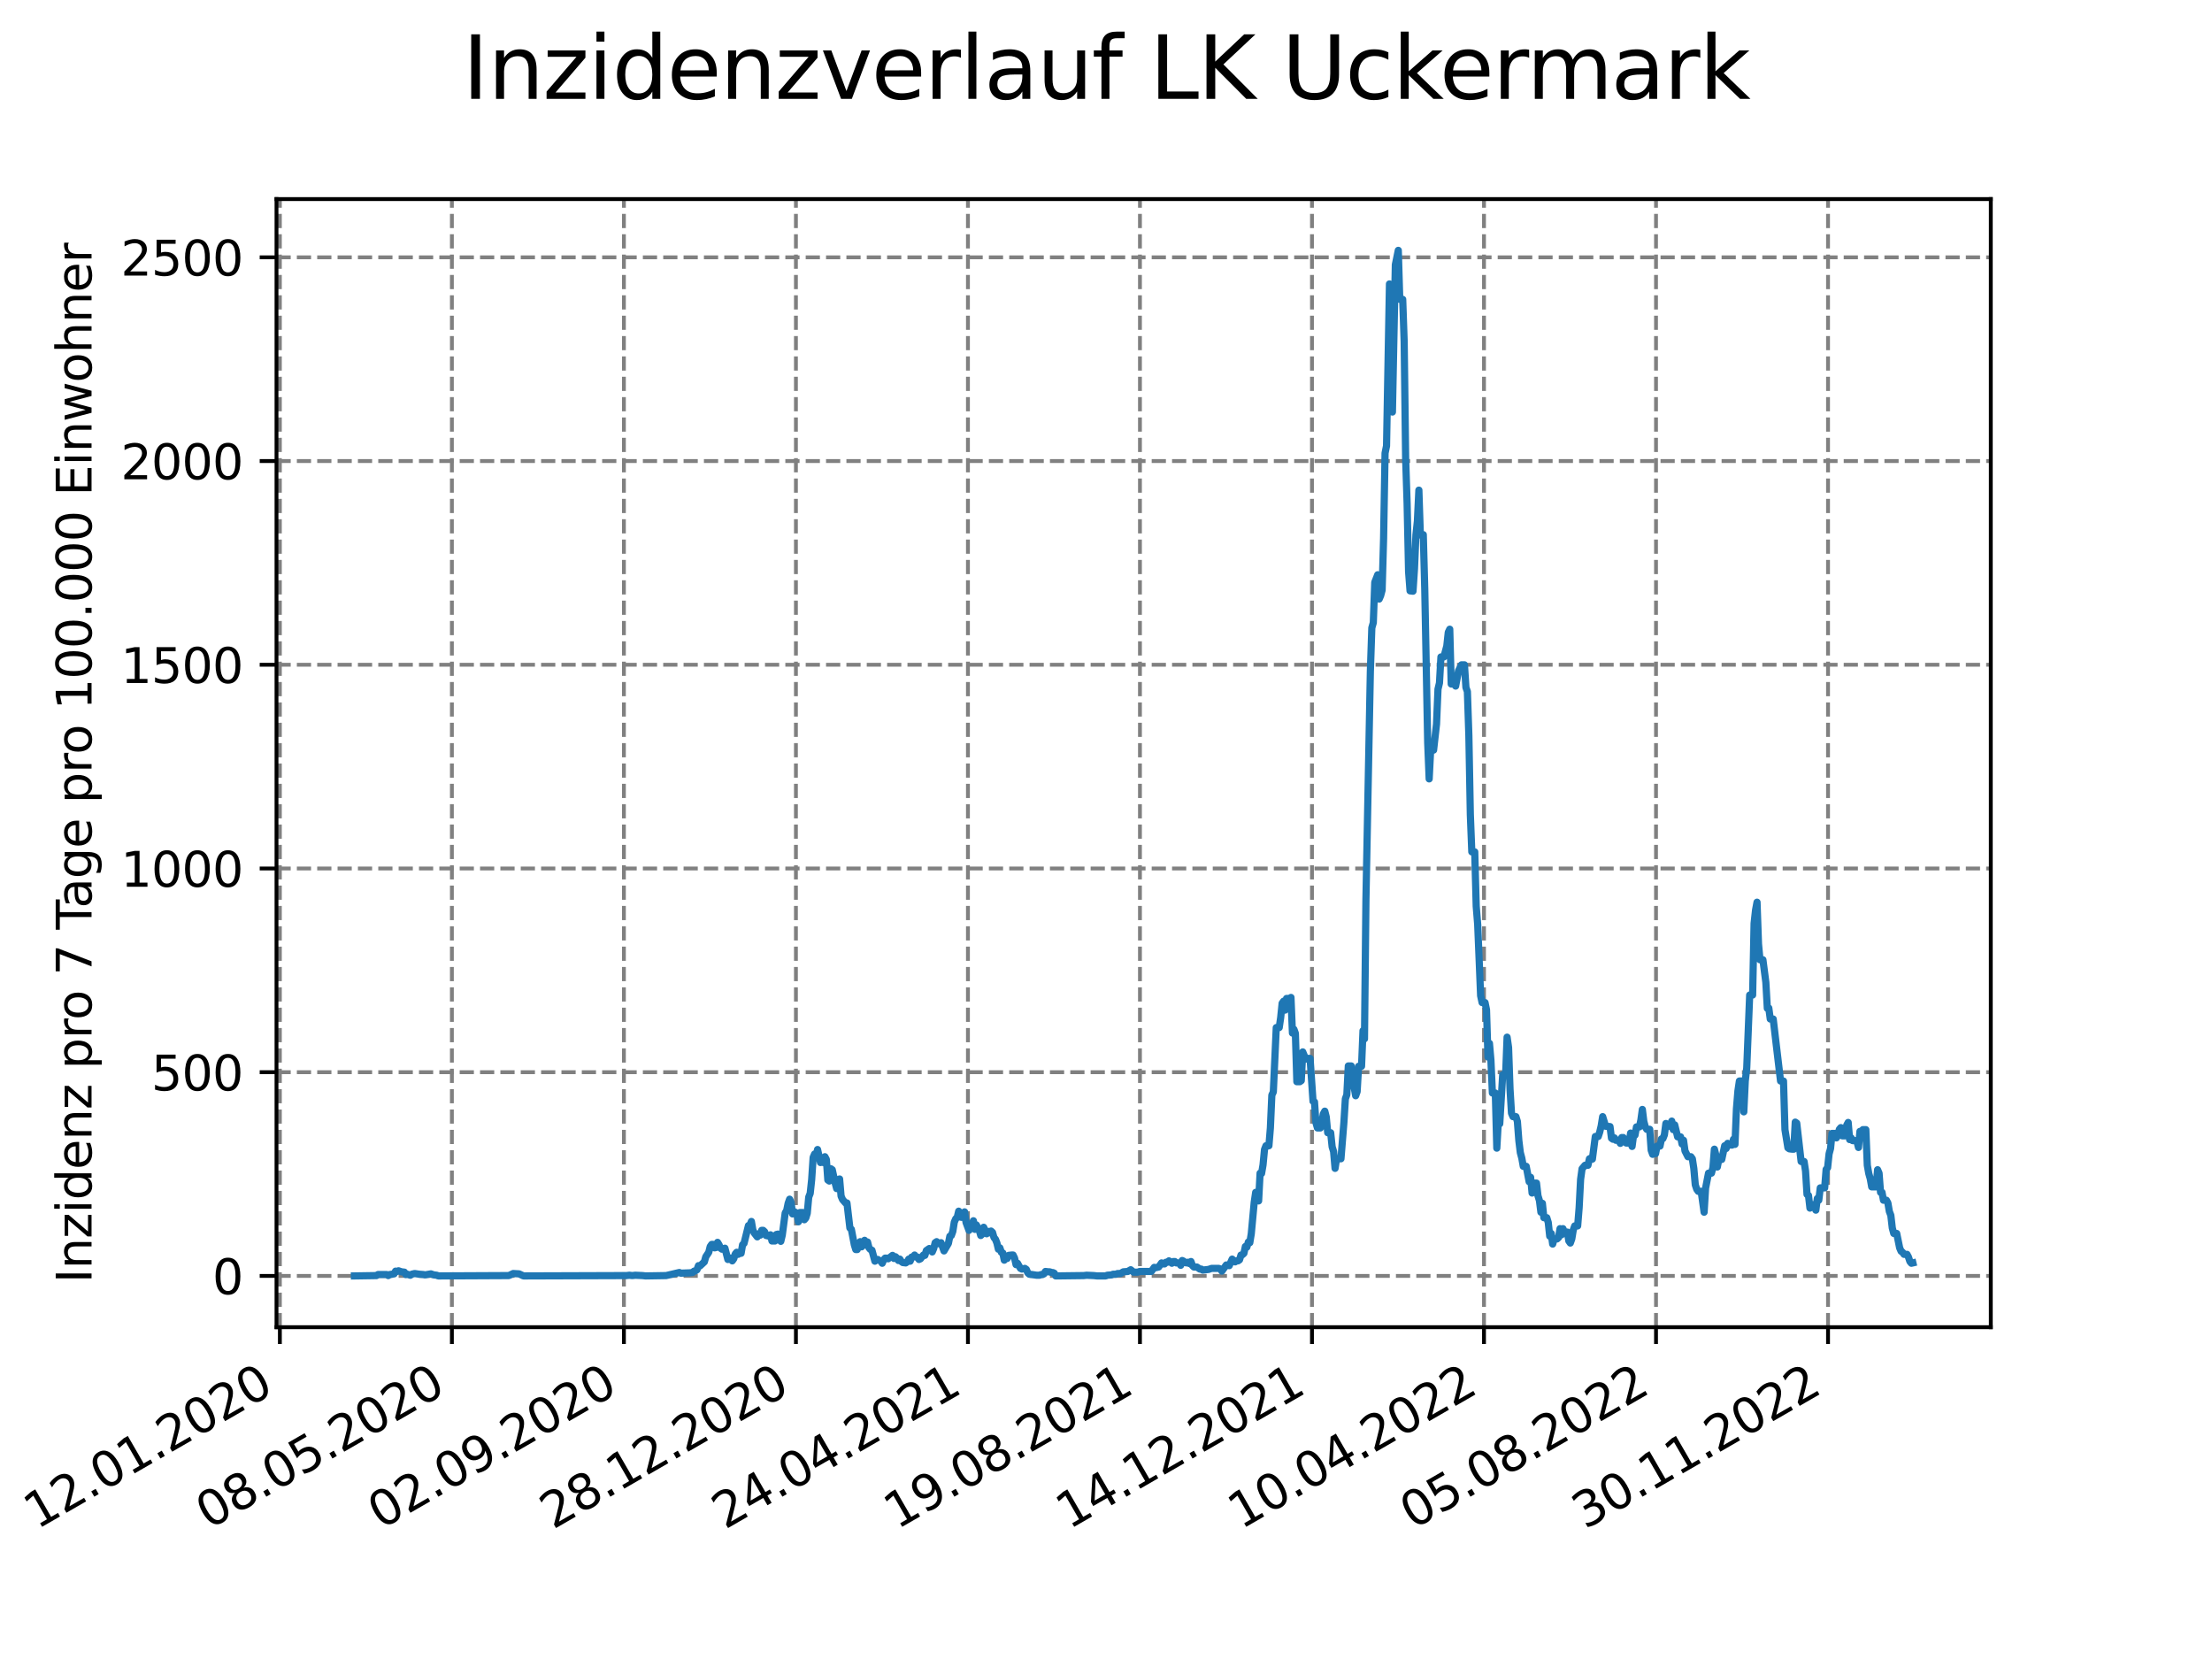 <?xml version="1.0" encoding="utf-8" standalone="no"?>
<!DOCTYPE svg PUBLIC "-//W3C//DTD SVG 1.1//EN"
  "http://www.w3.org/Graphics/SVG/1.1/DTD/svg11.dtd">
<svg xmlns:xlink="http://www.w3.org/1999/xlink" width="460.8pt" height="345.6pt" viewBox="0 0 460.8 345.6" xmlns="http://www.w3.org/2000/svg" version="1.1">
 <defs>
  <style type="text/css">*{stroke-linejoin: round; stroke-linecap: butt}</style>
 </defs>
 <g id="figure_1">
  <g id="patch_1">
   <path d="M 0 345.6 
L 460.8 345.6 
L 460.8 0 
L 0 0 
z
" style="fill: #ffffff"/>
  </g>
  <g id="axes_1">
   <g id="patch_2">
    <path d="M 57.6 276.48 
L 414.72 276.48 
L 414.72 41.472 
L 57.6 41.472 
z
" style="fill: #ffffff"/>
   </g>
   <g id="matplotlib.axis_1">
    <g id="xtick_1">
     <g id="line2d_1">
      <path d="M 58.302 276.48 
L 58.302 41.472 
" clip-path="url(#p037b6010d5)" style="fill: none; stroke-dasharray: 2.96,1.28; stroke-dashoffset: 0; stroke: #808080; stroke-width: 0.8"/>
     </g>
     <g id="line2d_2">
      <defs>
       <path id="ma98a73d38c" d="M 0 0 
L 0 3.5 
" style="stroke: #000000; stroke-width: 0.8"/>
      </defs>
      <g>
       <use xlink:href="#ma98a73d38c" x="58.302" y="276.48" style="stroke: #000000; stroke-width: 0.8"/>
      </g>
     </g>
     <g id="text_1">
      <!-- 12.01.2020 -->
      <g transform="translate(7.677 318.689) rotate(-30) scale(0.1 -0.1)">
       <defs>
        <path id="DejaVuSans-31" d="M 794 531 
L 1825 531 
L 1825 4091 
L 703 3866 
L 703 4441 
L 1819 4666 
L 2450 4666 
L 2450 531 
L 3481 531 
L 3481 0 
L 794 0 
L 794 531 
z
" transform="scale(0.016)"/>
        <path id="DejaVuSans-32" d="M 1228 531 
L 3431 531 
L 3431 0 
L 469 0 
L 469 531 
Q 828 903 1448 1529 
Q 2069 2156 2228 2338 
Q 2531 2678 2651 2914 
Q 2772 3150 2772 3378 
Q 2772 3750 2511 3984 
Q 2250 4219 1831 4219 
Q 1534 4219 1204 4116 
Q 875 4013 500 3803 
L 500 4441 
Q 881 4594 1212 4672 
Q 1544 4750 1819 4750 
Q 2544 4750 2975 4387 
Q 3406 4025 3406 3419 
Q 3406 3131 3298 2873 
Q 3191 2616 2906 2266 
Q 2828 2175 2409 1742 
Q 1991 1309 1228 531 
z
" transform="scale(0.016)"/>
        <path id="DejaVuSans-2e" d="M 684 794 
L 1344 794 
L 1344 0 
L 684 0 
L 684 794 
z
" transform="scale(0.016)"/>
        <path id="DejaVuSans-30" d="M 2034 4250 
Q 1547 4250 1301 3770 
Q 1056 3291 1056 2328 
Q 1056 1369 1301 889 
Q 1547 409 2034 409 
Q 2525 409 2770 889 
Q 3016 1369 3016 2328 
Q 3016 3291 2770 3770 
Q 2525 4250 2034 4250 
z
M 2034 4750 
Q 2819 4750 3233 4129 
Q 3647 3509 3647 2328 
Q 3647 1150 3233 529 
Q 2819 -91 2034 -91 
Q 1250 -91 836 529 
Q 422 1150 422 2328 
Q 422 3509 836 4129 
Q 1250 4750 2034 4750 
z
" transform="scale(0.016)"/>
       </defs>
       <use xlink:href="#DejaVuSans-31"/>
       <use xlink:href="#DejaVuSans-32" x="63.623"/>
       <use xlink:href="#DejaVuSans-2e" x="127.246"/>
       <use xlink:href="#DejaVuSans-30" x="159.033"/>
       <use xlink:href="#DejaVuSans-31" x="222.656"/>
       <use xlink:href="#DejaVuSans-2e" x="286.279"/>
       <use xlink:href="#DejaVuSans-32" x="318.066"/>
       <use xlink:href="#DejaVuSans-30" x="381.689"/>
       <use xlink:href="#DejaVuSans-32" x="445.312"/>
       <use xlink:href="#DejaVuSans-30" x="508.936"/>
      </g>
     </g>
    </g>
    <g id="xtick_2">
     <g id="line2d_3">
      <path d="M 94.136 276.48 
L 94.136 41.472 
" clip-path="url(#p037b6010d5)" style="fill: none; stroke-dasharray: 2.96,1.28; stroke-dashoffset: 0; stroke: #808080; stroke-width: 0.8"/>
     </g>
     <g id="line2d_4">
      <g>
       <use xlink:href="#ma98a73d38c" x="94.136" y="276.48" style="stroke: #000000; stroke-width: 0.8"/>
      </g>
     </g>
     <g id="text_2">
      <!-- 08.05.2020 -->
      <g transform="translate(43.511 318.689) rotate(-30) scale(0.1 -0.1)">
       <defs>
        <path id="DejaVuSans-38" d="M 2034 2216 
Q 1584 2216 1326 1975 
Q 1069 1734 1069 1313 
Q 1069 891 1326 650 
Q 1584 409 2034 409 
Q 2484 409 2743 651 
Q 3003 894 3003 1313 
Q 3003 1734 2745 1975 
Q 2488 2216 2034 2216 
z
M 1403 2484 
Q 997 2584 770 2862 
Q 544 3141 544 3541 
Q 544 4100 942 4425 
Q 1341 4750 2034 4750 
Q 2731 4750 3128 4425 
Q 3525 4100 3525 3541 
Q 3525 3141 3298 2862 
Q 3072 2584 2669 2484 
Q 3125 2378 3379 2068 
Q 3634 1759 3634 1313 
Q 3634 634 3220 271 
Q 2806 -91 2034 -91 
Q 1263 -91 848 271 
Q 434 634 434 1313 
Q 434 1759 690 2068 
Q 947 2378 1403 2484 
z
M 1172 3481 
Q 1172 3119 1398 2916 
Q 1625 2713 2034 2713 
Q 2441 2713 2670 2916 
Q 2900 3119 2900 3481 
Q 2900 3844 2670 4047 
Q 2441 4250 2034 4250 
Q 1625 4250 1398 4047 
Q 1172 3844 1172 3481 
z
" transform="scale(0.016)"/>
        <path id="DejaVuSans-35" d="M 691 4666 
L 3169 4666 
L 3169 4134 
L 1269 4134 
L 1269 2991 
Q 1406 3038 1543 3061 
Q 1681 3084 1819 3084 
Q 2600 3084 3056 2656 
Q 3513 2228 3513 1497 
Q 3513 744 3044 326 
Q 2575 -91 1722 -91 
Q 1428 -91 1123 -41 
Q 819 9 494 109 
L 494 744 
Q 775 591 1075 516 
Q 1375 441 1709 441 
Q 2250 441 2565 725 
Q 2881 1009 2881 1497 
Q 2881 1984 2565 2268 
Q 2250 2553 1709 2553 
Q 1456 2553 1204 2497 
Q 953 2441 691 2322 
L 691 4666 
z
" transform="scale(0.016)"/>
       </defs>
       <use xlink:href="#DejaVuSans-30"/>
       <use xlink:href="#DejaVuSans-38" x="63.623"/>
       <use xlink:href="#DejaVuSans-2e" x="127.246"/>
       <use xlink:href="#DejaVuSans-30" x="159.033"/>
       <use xlink:href="#DejaVuSans-35" x="222.656"/>
       <use xlink:href="#DejaVuSans-2e" x="286.279"/>
       <use xlink:href="#DejaVuSans-32" x="318.066"/>
       <use xlink:href="#DejaVuSans-30" x="381.689"/>
       <use xlink:href="#DejaVuSans-32" x="445.312"/>
       <use xlink:href="#DejaVuSans-30" x="508.936"/>
      </g>
     </g>
    </g>
    <g id="xtick_3">
     <g id="line2d_5">
      <path d="M 129.971 276.48 
L 129.971 41.472 
" clip-path="url(#p037b6010d5)" style="fill: none; stroke-dasharray: 2.96,1.28; stroke-dashoffset: 0; stroke: #808080; stroke-width: 0.8"/>
     </g>
     <g id="line2d_6">
      <g>
       <use xlink:href="#ma98a73d38c" x="129.971" y="276.48" style="stroke: #000000; stroke-width: 0.8"/>
      </g>
     </g>
     <g id="text_3">
      <!-- 02.09.2020 -->
      <g transform="translate(79.346 318.689) rotate(-30) scale(0.1 -0.1)">
       <defs>
        <path id="DejaVuSans-39" d="M 703 97 
L 703 672 
Q 941 559 1184 500 
Q 1428 441 1663 441 
Q 2288 441 2617 861 
Q 2947 1281 2994 2138 
Q 2813 1869 2534 1725 
Q 2256 1581 1919 1581 
Q 1219 1581 811 2004 
Q 403 2428 403 3163 
Q 403 3881 828 4315 
Q 1253 4750 1959 4750 
Q 2769 4750 3195 4129 
Q 3622 3509 3622 2328 
Q 3622 1225 3098 567 
Q 2575 -91 1691 -91 
Q 1453 -91 1209 -44 
Q 966 3 703 97 
z
M 1959 2075 
Q 2384 2075 2632 2365 
Q 2881 2656 2881 3163 
Q 2881 3666 2632 3958 
Q 2384 4250 1959 4250 
Q 1534 4250 1286 3958 
Q 1038 3666 1038 3163 
Q 1038 2656 1286 2365 
Q 1534 2075 1959 2075 
z
" transform="scale(0.016)"/>
       </defs>
       <use xlink:href="#DejaVuSans-30"/>
       <use xlink:href="#DejaVuSans-32" x="63.623"/>
       <use xlink:href="#DejaVuSans-2e" x="127.246"/>
       <use xlink:href="#DejaVuSans-30" x="159.033"/>
       <use xlink:href="#DejaVuSans-39" x="222.656"/>
       <use xlink:href="#DejaVuSans-2e" x="286.279"/>
       <use xlink:href="#DejaVuSans-32" x="318.066"/>
       <use xlink:href="#DejaVuSans-30" x="381.689"/>
       <use xlink:href="#DejaVuSans-32" x="445.312"/>
       <use xlink:href="#DejaVuSans-30" x="508.936"/>
      </g>
     </g>
    </g>
    <g id="xtick_4">
     <g id="line2d_7">
      <path d="M 165.805 276.48 
L 165.805 41.472 
" clip-path="url(#p037b6010d5)" style="fill: none; stroke-dasharray: 2.96,1.28; stroke-dashoffset: 0; stroke: #808080; stroke-width: 0.8"/>
     </g>
     <g id="line2d_8">
      <g>
       <use xlink:href="#ma98a73d38c" x="165.805" y="276.48" style="stroke: #000000; stroke-width: 0.8"/>
      </g>
     </g>
     <g id="text_4">
      <!-- 28.12.2020 -->
      <g transform="translate(115.18 318.689) rotate(-30) scale(0.1 -0.1)">
       <use xlink:href="#DejaVuSans-32"/>
       <use xlink:href="#DejaVuSans-38" x="63.623"/>
       <use xlink:href="#DejaVuSans-2e" x="127.246"/>
       <use xlink:href="#DejaVuSans-31" x="159.033"/>
       <use xlink:href="#DejaVuSans-32" x="222.656"/>
       <use xlink:href="#DejaVuSans-2e" x="286.279"/>
       <use xlink:href="#DejaVuSans-32" x="318.066"/>
       <use xlink:href="#DejaVuSans-30" x="381.689"/>
       <use xlink:href="#DejaVuSans-32" x="445.312"/>
       <use xlink:href="#DejaVuSans-30" x="508.936"/>
      </g>
     </g>
    </g>
    <g id="xtick_5">
     <g id="line2d_9">
      <path d="M 201.64 276.48 
L 201.64 41.472 
" clip-path="url(#p037b6010d5)" style="fill: none; stroke-dasharray: 2.96,1.28; stroke-dashoffset: 0; stroke: #808080; stroke-width: 0.8"/>
     </g>
     <g id="line2d_10">
      <g>
       <use xlink:href="#ma98a73d38c" x="201.64" y="276.48" style="stroke: #000000; stroke-width: 0.8"/>
      </g>
     </g>
     <g id="text_5">
      <!-- 24.04.2021 -->
      <g transform="translate(151.015 318.689) rotate(-30) scale(0.1 -0.1)">
       <defs>
        <path id="DejaVuSans-34" d="M 2419 4116 
L 825 1625 
L 2419 1625 
L 2419 4116 
z
M 2253 4666 
L 3047 4666 
L 3047 1625 
L 3713 1625 
L 3713 1100 
L 3047 1100 
L 3047 0 
L 2419 0 
L 2419 1100 
L 313 1100 
L 313 1709 
L 2253 4666 
z
" transform="scale(0.016)"/>
       </defs>
       <use xlink:href="#DejaVuSans-32"/>
       <use xlink:href="#DejaVuSans-34" x="63.623"/>
       <use xlink:href="#DejaVuSans-2e" x="127.246"/>
       <use xlink:href="#DejaVuSans-30" x="159.033"/>
       <use xlink:href="#DejaVuSans-34" x="222.656"/>
       <use xlink:href="#DejaVuSans-2e" x="286.279"/>
       <use xlink:href="#DejaVuSans-32" x="318.066"/>
       <use xlink:href="#DejaVuSans-30" x="381.689"/>
       <use xlink:href="#DejaVuSans-32" x="445.312"/>
       <use xlink:href="#DejaVuSans-31" x="508.936"/>
      </g>
     </g>
    </g>
    <g id="xtick_6">
     <g id="line2d_11">
      <path d="M 237.474 276.48 
L 237.474 41.472 
" clip-path="url(#p037b6010d5)" style="fill: none; stroke-dasharray: 2.96,1.28; stroke-dashoffset: 0; stroke: #808080; stroke-width: 0.8"/>
     </g>
     <g id="line2d_12">
      <g>
       <use xlink:href="#ma98a73d38c" x="237.474" y="276.48" style="stroke: #000000; stroke-width: 0.8"/>
      </g>
     </g>
     <g id="text_6">
      <!-- 19.08.2021 -->
      <g transform="translate(186.849 318.689) rotate(-30) scale(0.1 -0.1)">
       <use xlink:href="#DejaVuSans-31"/>
       <use xlink:href="#DejaVuSans-39" x="63.623"/>
       <use xlink:href="#DejaVuSans-2e" x="127.246"/>
       <use xlink:href="#DejaVuSans-30" x="159.033"/>
       <use xlink:href="#DejaVuSans-38" x="222.656"/>
       <use xlink:href="#DejaVuSans-2e" x="286.279"/>
       <use xlink:href="#DejaVuSans-32" x="318.066"/>
       <use xlink:href="#DejaVuSans-30" x="381.689"/>
       <use xlink:href="#DejaVuSans-32" x="445.312"/>
       <use xlink:href="#DejaVuSans-31" x="508.936"/>
      </g>
     </g>
    </g>
    <g id="xtick_7">
     <g id="line2d_13">
      <path d="M 273.309 276.48 
L 273.309 41.472 
" clip-path="url(#p037b6010d5)" style="fill: none; stroke-dasharray: 2.96,1.28; stroke-dashoffset: 0; stroke: #808080; stroke-width: 0.8"/>
     </g>
     <g id="line2d_14">
      <g>
       <use xlink:href="#ma98a73d38c" x="273.309" y="276.48" style="stroke: #000000; stroke-width: 0.8"/>
      </g>
     </g>
     <g id="text_7">
      <!-- 14.12.2021 -->
      <g transform="translate(222.684 318.689) rotate(-30) scale(0.1 -0.1)">
       <use xlink:href="#DejaVuSans-31"/>
       <use xlink:href="#DejaVuSans-34" x="63.623"/>
       <use xlink:href="#DejaVuSans-2e" x="127.246"/>
       <use xlink:href="#DejaVuSans-31" x="159.033"/>
       <use xlink:href="#DejaVuSans-32" x="222.656"/>
       <use xlink:href="#DejaVuSans-2e" x="286.279"/>
       <use xlink:href="#DejaVuSans-32" x="318.066"/>
       <use xlink:href="#DejaVuSans-30" x="381.689"/>
       <use xlink:href="#DejaVuSans-32" x="445.312"/>
       <use xlink:href="#DejaVuSans-31" x="508.936"/>
      </g>
     </g>
    </g>
    <g id="xtick_8">
     <g id="line2d_15">
      <path d="M 309.143 276.48 
L 309.143 41.472 
" clip-path="url(#p037b6010d5)" style="fill: none; stroke-dasharray: 2.96,1.28; stroke-dashoffset: 0; stroke: #808080; stroke-width: 0.8"/>
     </g>
     <g id="line2d_16">
      <g>
       <use xlink:href="#ma98a73d38c" x="309.143" y="276.48" style="stroke: #000000; stroke-width: 0.8"/>
      </g>
     </g>
     <g id="text_8">
      <!-- 10.04.2022 -->
      <g transform="translate(258.518 318.689) rotate(-30) scale(0.1 -0.1)">
       <use xlink:href="#DejaVuSans-31"/>
       <use xlink:href="#DejaVuSans-30" x="63.623"/>
       <use xlink:href="#DejaVuSans-2e" x="127.246"/>
       <use xlink:href="#DejaVuSans-30" x="159.033"/>
       <use xlink:href="#DejaVuSans-34" x="222.656"/>
       <use xlink:href="#DejaVuSans-2e" x="286.279"/>
       <use xlink:href="#DejaVuSans-32" x="318.066"/>
       <use xlink:href="#DejaVuSans-30" x="381.689"/>
       <use xlink:href="#DejaVuSans-32" x="445.312"/>
       <use xlink:href="#DejaVuSans-32" x="508.936"/>
      </g>
     </g>
    </g>
    <g id="xtick_9">
     <g id="line2d_17">
      <path d="M 344.978 276.48 
L 344.978 41.472 
" clip-path="url(#p037b6010d5)" style="fill: none; stroke-dasharray: 2.96,1.28; stroke-dashoffset: 0; stroke: #808080; stroke-width: 0.8"/>
     </g>
     <g id="line2d_18">
      <g>
       <use xlink:href="#ma98a73d38c" x="344.978" y="276.48" style="stroke: #000000; stroke-width: 0.8"/>
      </g>
     </g>
     <g id="text_9">
      <!-- 05.08.2022 -->
      <g transform="translate(294.353 318.689) rotate(-30) scale(0.1 -0.1)">
       <use xlink:href="#DejaVuSans-30"/>
       <use xlink:href="#DejaVuSans-35" x="63.623"/>
       <use xlink:href="#DejaVuSans-2e" x="127.246"/>
       <use xlink:href="#DejaVuSans-30" x="159.033"/>
       <use xlink:href="#DejaVuSans-38" x="222.656"/>
       <use xlink:href="#DejaVuSans-2e" x="286.279"/>
       <use xlink:href="#DejaVuSans-32" x="318.066"/>
       <use xlink:href="#DejaVuSans-30" x="381.689"/>
       <use xlink:href="#DejaVuSans-32" x="445.312"/>
       <use xlink:href="#DejaVuSans-32" x="508.936"/>
      </g>
     </g>
    </g>
    <g id="xtick_10">
     <g id="line2d_19">
      <path d="M 380.812 276.48 
L 380.812 41.472 
" clip-path="url(#p037b6010d5)" style="fill: none; stroke-dasharray: 2.96,1.28; stroke-dashoffset: 0; stroke: #808080; stroke-width: 0.8"/>
     </g>
     <g id="line2d_20">
      <g>
       <use xlink:href="#ma98a73d38c" x="380.812" y="276.48" style="stroke: #000000; stroke-width: 0.8"/>
      </g>
     </g>
     <g id="text_10">
      <!-- 30.11.2022 -->
      <g transform="translate(330.187 318.689) rotate(-30) scale(0.1 -0.1)">
       <defs>
        <path id="DejaVuSans-33" d="M 2597 2516 
Q 3050 2419 3304 2112 
Q 3559 1806 3559 1356 
Q 3559 666 3084 287 
Q 2609 -91 1734 -91 
Q 1441 -91 1130 -33 
Q 819 25 488 141 
L 488 750 
Q 750 597 1062 519 
Q 1375 441 1716 441 
Q 2309 441 2620 675 
Q 2931 909 2931 1356 
Q 2931 1769 2642 2001 
Q 2353 2234 1838 2234 
L 1294 2234 
L 1294 2753 
L 1863 2753 
Q 2328 2753 2575 2939 
Q 2822 3125 2822 3475 
Q 2822 3834 2567 4026 
Q 2313 4219 1838 4219 
Q 1578 4219 1281 4162 
Q 984 4106 628 3988 
L 628 4550 
Q 988 4650 1302 4700 
Q 1616 4750 1894 4750 
Q 2613 4750 3031 4423 
Q 3450 4097 3450 3541 
Q 3450 3153 3228 2886 
Q 3006 2619 2597 2516 
z
" transform="scale(0.016)"/>
       </defs>
       <use xlink:href="#DejaVuSans-33"/>
       <use xlink:href="#DejaVuSans-30" x="63.623"/>
       <use xlink:href="#DejaVuSans-2e" x="127.246"/>
       <use xlink:href="#DejaVuSans-31" x="159.033"/>
       <use xlink:href="#DejaVuSans-31" x="222.656"/>
       <use xlink:href="#DejaVuSans-2e" x="286.279"/>
       <use xlink:href="#DejaVuSans-32" x="318.066"/>
       <use xlink:href="#DejaVuSans-30" x="381.689"/>
       <use xlink:href="#DejaVuSans-32" x="445.312"/>
       <use xlink:href="#DejaVuSans-32" x="508.936"/>
      </g>
     </g>
    </g>
   </g>
   <g id="matplotlib.axis_2">
    <g id="ytick_1">
     <g id="line2d_21">
      <path d="M 57.6 265.798 
L 414.72 265.798 
" clip-path="url(#p037b6010d5)" style="fill: none; stroke-dasharray: 2.96,1.28; stroke-dashoffset: 0; stroke: #808080; stroke-width: 0.8"/>
     </g>
     <g id="line2d_22">
      <defs>
       <path id="mb01f8d47c6" d="M 0 0 
L -3.5 0 
" style="stroke: #000000; stroke-width: 0.8"/>
      </defs>
      <g>
       <use xlink:href="#mb01f8d47c6" x="57.6" y="265.798" style="stroke: #000000; stroke-width: 0.8"/>
      </g>
     </g>
     <g id="text_11">
      <!-- 0 -->
      <g transform="translate(44.237 269.597) scale(0.1 -0.1)">
       <use xlink:href="#DejaVuSans-30"/>
      </g>
     </g>
    </g>
    <g id="ytick_2">
     <g id="line2d_23">
      <path d="M 57.6 223.359 
L 414.72 223.359 
" clip-path="url(#p037b6010d5)" style="fill: none; stroke-dasharray: 2.96,1.28; stroke-dashoffset: 0; stroke: #808080; stroke-width: 0.8"/>
     </g>
     <g id="line2d_24">
      <g>
       <use xlink:href="#mb01f8d47c6" x="57.6" y="223.359" style="stroke: #000000; stroke-width: 0.8"/>
      </g>
     </g>
     <g id="text_12">
      <!-- 500 -->
      <g transform="translate(31.512 227.158) scale(0.1 -0.1)">
       <use xlink:href="#DejaVuSans-35"/>
       <use xlink:href="#DejaVuSans-30" x="63.623"/>
       <use xlink:href="#DejaVuSans-30" x="127.246"/>
      </g>
     </g>
    </g>
    <g id="ytick_3">
     <g id="line2d_25">
      <path d="M 57.6 180.92 
L 414.72 180.92 
" clip-path="url(#p037b6010d5)" style="fill: none; stroke-dasharray: 2.96,1.28; stroke-dashoffset: 0; stroke: #808080; stroke-width: 0.8"/>
     </g>
     <g id="line2d_26">
      <g>
       <use xlink:href="#mb01f8d47c6" x="57.6" y="180.92" style="stroke: #000000; stroke-width: 0.8"/>
      </g>
     </g>
     <g id="text_13">
      <!-- 1000 -->
      <g transform="translate(25.15 184.72) scale(0.1 -0.1)">
       <use xlink:href="#DejaVuSans-31"/>
       <use xlink:href="#DejaVuSans-30" x="63.623"/>
       <use xlink:href="#DejaVuSans-30" x="127.246"/>
       <use xlink:href="#DejaVuSans-30" x="190.869"/>
      </g>
     </g>
    </g>
    <g id="ytick_4">
     <g id="line2d_27">
      <path d="M 57.6 138.482 
L 414.72 138.482 
" clip-path="url(#p037b6010d5)" style="fill: none; stroke-dasharray: 2.96,1.28; stroke-dashoffset: 0; stroke: #808080; stroke-width: 0.8"/>
     </g>
     <g id="line2d_28">
      <g>
       <use xlink:href="#mb01f8d47c6" x="57.6" y="138.482" style="stroke: #000000; stroke-width: 0.8"/>
      </g>
     </g>
     <g id="text_14">
      <!-- 1500 -->
      <g transform="translate(25.15 142.281) scale(0.1 -0.1)">
       <use xlink:href="#DejaVuSans-31"/>
       <use xlink:href="#DejaVuSans-35" x="63.623"/>
       <use xlink:href="#DejaVuSans-30" x="127.246"/>
       <use xlink:href="#DejaVuSans-30" x="190.869"/>
      </g>
     </g>
    </g>
    <g id="ytick_5">
     <g id="line2d_29">
      <path d="M 57.6 96.043 
L 414.72 96.043 
" clip-path="url(#p037b6010d5)" style="fill: none; stroke-dasharray: 2.96,1.28; stroke-dashoffset: 0; stroke: #808080; stroke-width: 0.8"/>
     </g>
     <g id="line2d_30">
      <g>
       <use xlink:href="#mb01f8d47c6" x="57.6" y="96.043" style="stroke: #000000; stroke-width: 0.8"/>
      </g>
     </g>
     <g id="text_15">
      <!-- 2000 -->
      <g transform="translate(25.15 99.842) scale(0.1 -0.1)">
       <use xlink:href="#DejaVuSans-32"/>
       <use xlink:href="#DejaVuSans-30" x="63.623"/>
       <use xlink:href="#DejaVuSans-30" x="127.246"/>
       <use xlink:href="#DejaVuSans-30" x="190.869"/>
      </g>
     </g>
    </g>
    <g id="ytick_6">
     <g id="line2d_31">
      <path d="M 57.6 53.605 
L 414.72 53.605 
" clip-path="url(#p037b6010d5)" style="fill: none; stroke-dasharray: 2.96,1.28; stroke-dashoffset: 0; stroke: #808080; stroke-width: 0.8"/>
     </g>
     <g id="line2d_32">
      <g>
       <use xlink:href="#mb01f8d47c6" x="57.6" y="53.605" style="stroke: #000000; stroke-width: 0.8"/>
      </g>
     </g>
     <g id="text_16">
      <!-- 2500 -->
      <g transform="translate(25.15 57.404) scale(0.1 -0.1)">
       <use xlink:href="#DejaVuSans-32"/>
       <use xlink:href="#DejaVuSans-35" x="63.623"/>
       <use xlink:href="#DejaVuSans-30" x="127.246"/>
       <use xlink:href="#DejaVuSans-30" x="190.869"/>
      </g>
     </g>
    </g>
    <g id="text_17">
     <!-- Inzidenz pro 7 Tage pro 100.000 Einwohner -->
     <g transform="translate(19.07 267.301) rotate(-90) scale(0.1 -0.1)">
      <defs>
       <path id="DejaVuSans-49" d="M 628 4666 
L 1259 4666 
L 1259 0 
L 628 0 
L 628 4666 
z
" transform="scale(0.016)"/>
       <path id="DejaVuSans-6e" d="M 3513 2113 
L 3513 0 
L 2938 0 
L 2938 2094 
Q 2938 2591 2744 2837 
Q 2550 3084 2163 3084 
Q 1697 3084 1428 2787 
Q 1159 2491 1159 1978 
L 1159 0 
L 581 0 
L 581 3500 
L 1159 3500 
L 1159 2956 
Q 1366 3272 1645 3428 
Q 1925 3584 2291 3584 
Q 2894 3584 3203 3211 
Q 3513 2838 3513 2113 
z
" transform="scale(0.016)"/>
       <path id="DejaVuSans-7a" d="M 353 3500 
L 3084 3500 
L 3084 2975 
L 922 459 
L 3084 459 
L 3084 0 
L 275 0 
L 275 525 
L 2438 3041 
L 353 3041 
L 353 3500 
z
" transform="scale(0.016)"/>
       <path id="DejaVuSans-69" d="M 603 3500 
L 1178 3500 
L 1178 0 
L 603 0 
L 603 3500 
z
M 603 4863 
L 1178 4863 
L 1178 4134 
L 603 4134 
L 603 4863 
z
" transform="scale(0.016)"/>
       <path id="DejaVuSans-64" d="M 2906 2969 
L 2906 4863 
L 3481 4863 
L 3481 0 
L 2906 0 
L 2906 525 
Q 2725 213 2448 61 
Q 2172 -91 1784 -91 
Q 1150 -91 751 415 
Q 353 922 353 1747 
Q 353 2572 751 3078 
Q 1150 3584 1784 3584 
Q 2172 3584 2448 3432 
Q 2725 3281 2906 2969 
z
M 947 1747 
Q 947 1113 1208 752 
Q 1469 391 1925 391 
Q 2381 391 2643 752 
Q 2906 1113 2906 1747 
Q 2906 2381 2643 2742 
Q 2381 3103 1925 3103 
Q 1469 3103 1208 2742 
Q 947 2381 947 1747 
z
" transform="scale(0.016)"/>
       <path id="DejaVuSans-65" d="M 3597 1894 
L 3597 1613 
L 953 1613 
Q 991 1019 1311 708 
Q 1631 397 2203 397 
Q 2534 397 2845 478 
Q 3156 559 3463 722 
L 3463 178 
Q 3153 47 2828 -22 
Q 2503 -91 2169 -91 
Q 1331 -91 842 396 
Q 353 884 353 1716 
Q 353 2575 817 3079 
Q 1281 3584 2069 3584 
Q 2775 3584 3186 3129 
Q 3597 2675 3597 1894 
z
M 3022 2063 
Q 3016 2534 2758 2815 
Q 2500 3097 2075 3097 
Q 1594 3097 1305 2825 
Q 1016 2553 972 2059 
L 3022 2063 
z
" transform="scale(0.016)"/>
       <path id="DejaVuSans-20" transform="scale(0.016)"/>
       <path id="DejaVuSans-70" d="M 1159 525 
L 1159 -1331 
L 581 -1331 
L 581 3500 
L 1159 3500 
L 1159 2969 
Q 1341 3281 1617 3432 
Q 1894 3584 2278 3584 
Q 2916 3584 3314 3078 
Q 3713 2572 3713 1747 
Q 3713 922 3314 415 
Q 2916 -91 2278 -91 
Q 1894 -91 1617 61 
Q 1341 213 1159 525 
z
M 3116 1747 
Q 3116 2381 2855 2742 
Q 2594 3103 2138 3103 
Q 1681 3103 1420 2742 
Q 1159 2381 1159 1747 
Q 1159 1113 1420 752 
Q 1681 391 2138 391 
Q 2594 391 2855 752 
Q 3116 1113 3116 1747 
z
" transform="scale(0.016)"/>
       <path id="DejaVuSans-72" d="M 2631 2963 
Q 2534 3019 2420 3045 
Q 2306 3072 2169 3072 
Q 1681 3072 1420 2755 
Q 1159 2438 1159 1844 
L 1159 0 
L 581 0 
L 581 3500 
L 1159 3500 
L 1159 2956 
Q 1341 3275 1631 3429 
Q 1922 3584 2338 3584 
Q 2397 3584 2469 3576 
Q 2541 3569 2628 3553 
L 2631 2963 
z
" transform="scale(0.016)"/>
       <path id="DejaVuSans-6f" d="M 1959 3097 
Q 1497 3097 1228 2736 
Q 959 2375 959 1747 
Q 959 1119 1226 758 
Q 1494 397 1959 397 
Q 2419 397 2687 759 
Q 2956 1122 2956 1747 
Q 2956 2369 2687 2733 
Q 2419 3097 1959 3097 
z
M 1959 3584 
Q 2709 3584 3137 3096 
Q 3566 2609 3566 1747 
Q 3566 888 3137 398 
Q 2709 -91 1959 -91 
Q 1206 -91 779 398 
Q 353 888 353 1747 
Q 353 2609 779 3096 
Q 1206 3584 1959 3584 
z
" transform="scale(0.016)"/>
       <path id="DejaVuSans-37" d="M 525 4666 
L 3525 4666 
L 3525 4397 
L 1831 0 
L 1172 0 
L 2766 4134 
L 525 4134 
L 525 4666 
z
" transform="scale(0.016)"/>
       <path id="DejaVuSans-54" d="M -19 4666 
L 3928 4666 
L 3928 4134 
L 2272 4134 
L 2272 0 
L 1638 0 
L 1638 4134 
L -19 4134 
L -19 4666 
z
" transform="scale(0.016)"/>
       <path id="DejaVuSans-61" d="M 2194 1759 
Q 1497 1759 1228 1600 
Q 959 1441 959 1056 
Q 959 750 1161 570 
Q 1363 391 1709 391 
Q 2188 391 2477 730 
Q 2766 1069 2766 1631 
L 2766 1759 
L 2194 1759 
z
M 3341 1997 
L 3341 0 
L 2766 0 
L 2766 531 
Q 2569 213 2275 61 
Q 1981 -91 1556 -91 
Q 1019 -91 701 211 
Q 384 513 384 1019 
Q 384 1609 779 1909 
Q 1175 2209 1959 2209 
L 2766 2209 
L 2766 2266 
Q 2766 2663 2505 2880 
Q 2244 3097 1772 3097 
Q 1472 3097 1187 3025 
Q 903 2953 641 2809 
L 641 3341 
Q 956 3463 1253 3523 
Q 1550 3584 1831 3584 
Q 2591 3584 2966 3190 
Q 3341 2797 3341 1997 
z
" transform="scale(0.016)"/>
       <path id="DejaVuSans-67" d="M 2906 1791 
Q 2906 2416 2648 2759 
Q 2391 3103 1925 3103 
Q 1463 3103 1205 2759 
Q 947 2416 947 1791 
Q 947 1169 1205 825 
Q 1463 481 1925 481 
Q 2391 481 2648 825 
Q 2906 1169 2906 1791 
z
M 3481 434 
Q 3481 -459 3084 -895 
Q 2688 -1331 1869 -1331 
Q 1566 -1331 1297 -1286 
Q 1028 -1241 775 -1147 
L 775 -588 
Q 1028 -725 1275 -790 
Q 1522 -856 1778 -856 
Q 2344 -856 2625 -561 
Q 2906 -266 2906 331 
L 2906 616 
Q 2728 306 2450 153 
Q 2172 0 1784 0 
Q 1141 0 747 490 
Q 353 981 353 1791 
Q 353 2603 747 3093 
Q 1141 3584 1784 3584 
Q 2172 3584 2450 3431 
Q 2728 3278 2906 2969 
L 2906 3500 
L 3481 3500 
L 3481 434 
z
" transform="scale(0.016)"/>
       <path id="DejaVuSans-45" d="M 628 4666 
L 3578 4666 
L 3578 4134 
L 1259 4134 
L 1259 2753 
L 3481 2753 
L 3481 2222 
L 1259 2222 
L 1259 531 
L 3634 531 
L 3634 0 
L 628 0 
L 628 4666 
z
" transform="scale(0.016)"/>
       <path id="DejaVuSans-77" d="M 269 3500 
L 844 3500 
L 1563 769 
L 2278 3500 
L 2956 3500 
L 3675 769 
L 4391 3500 
L 4966 3500 
L 4050 0 
L 3372 0 
L 2619 2869 
L 1863 0 
L 1184 0 
L 269 3500 
z
" transform="scale(0.016)"/>
       <path id="DejaVuSans-68" d="M 3513 2113 
L 3513 0 
L 2938 0 
L 2938 2094 
Q 2938 2591 2744 2837 
Q 2550 3084 2163 3084 
Q 1697 3084 1428 2787 
Q 1159 2491 1159 1978 
L 1159 0 
L 581 0 
L 581 4863 
L 1159 4863 
L 1159 2956 
Q 1366 3272 1645 3428 
Q 1925 3584 2291 3584 
Q 2894 3584 3203 3211 
Q 3513 2838 3513 2113 
z
" transform="scale(0.016)"/>
      </defs>
      <use xlink:href="#DejaVuSans-49"/>
      <use xlink:href="#DejaVuSans-6e" x="29.492"/>
      <use xlink:href="#DejaVuSans-7a" x="92.871"/>
      <use xlink:href="#DejaVuSans-69" x="145.361"/>
      <use xlink:href="#DejaVuSans-64" x="173.145"/>
      <use xlink:href="#DejaVuSans-65" x="236.621"/>
      <use xlink:href="#DejaVuSans-6e" x="298.145"/>
      <use xlink:href="#DejaVuSans-7a" x="361.523"/>
      <use xlink:href="#DejaVuSans-20" x="414.014"/>
      <use xlink:href="#DejaVuSans-70" x="445.801"/>
      <use xlink:href="#DejaVuSans-72" x="509.277"/>
      <use xlink:href="#DejaVuSans-6f" x="548.141"/>
      <use xlink:href="#DejaVuSans-20" x="609.322"/>
      <use xlink:href="#DejaVuSans-37" x="641.109"/>
      <use xlink:href="#DejaVuSans-20" x="704.732"/>
      <use xlink:href="#DejaVuSans-54" x="736.52"/>
      <use xlink:href="#DejaVuSans-61" x="781.104"/>
      <use xlink:href="#DejaVuSans-67" x="842.383"/>
      <use xlink:href="#DejaVuSans-65" x="905.859"/>
      <use xlink:href="#DejaVuSans-20" x="967.383"/>
      <use xlink:href="#DejaVuSans-70" x="999.17"/>
      <use xlink:href="#DejaVuSans-72" x="1062.646"/>
      <use xlink:href="#DejaVuSans-6f" x="1101.51"/>
      <use xlink:href="#DejaVuSans-20" x="1162.691"/>
      <use xlink:href="#DejaVuSans-31" x="1194.479"/>
      <use xlink:href="#DejaVuSans-30" x="1258.102"/>
      <use xlink:href="#DejaVuSans-30" x="1321.725"/>
      <use xlink:href="#DejaVuSans-2e" x="1385.348"/>
      <use xlink:href="#DejaVuSans-30" x="1417.135"/>
      <use xlink:href="#DejaVuSans-30" x="1480.758"/>
      <use xlink:href="#DejaVuSans-30" x="1544.381"/>
      <use xlink:href="#DejaVuSans-20" x="1608.004"/>
      <use xlink:href="#DejaVuSans-45" x="1639.791"/>
      <use xlink:href="#DejaVuSans-69" x="1702.975"/>
      <use xlink:href="#DejaVuSans-6e" x="1730.758"/>
      <use xlink:href="#DejaVuSans-77" x="1794.137"/>
      <use xlink:href="#DejaVuSans-6f" x="1875.924"/>
      <use xlink:href="#DejaVuSans-68" x="1937.105"/>
      <use xlink:href="#DejaVuSans-6e" x="2000.484"/>
      <use xlink:href="#DejaVuSans-65" x="2063.863"/>
      <use xlink:href="#DejaVuSans-72" x="2125.387"/>
     </g>
    </g>
   </g>
   <g id="line2d_33">
    <path d="M 73.833 265.798 
L 78.427 265.726 
L 78.733 265.512 
L 80.571 265.512 
L 80.877 265.726 
L 81.183 265.512 
L 82.102 265.37 
L 82.409 264.799 
L 82.715 264.87 
L 83.021 264.727 
L 83.634 264.942 
L 84.246 265.013 
L 84.552 265.512 
L 84.859 265.441 
L 85.471 265.655 
L 85.778 265.441 
L 86.39 265.298 
L 87.309 265.441 
L 88.228 265.512 
L 88.534 265.584 
L 89.759 265.37 
L 90.372 265.584 
L 90.984 265.655 
L 91.291 265.798 
L 105.992 265.726 
L 106.911 265.298 
L 108.136 265.37 
L 109.055 265.798 
L 130.494 265.726 
L 131.107 265.655 
L 131.719 265.726 
L 132.332 265.655 
L 133.863 265.726 
L 134.476 265.798 
L 138.764 265.726 
L 141.52 265.084 
L 141.826 265.227 
L 143.664 265.156 
L 144.277 265.084 
L 144.583 264.799 
L 144.889 264.727 
L 145.195 264.513 
L 145.502 263.657 
L 145.808 263.728 
L 146.727 262.872 
L 147.033 261.802 
L 147.646 260.874 
L 147.952 259.661 
L 148.258 259.233 
L 148.565 259.233 
L 148.871 259.947 
L 149.177 259.875 
L 149.483 258.805 
L 149.79 259.304 
L 150.096 260.018 
L 150.402 260.232 
L 151.015 260.018 
L 151.627 262.373 
L 151.934 262.087 
L 152.24 262.087 
L 152.546 262.658 
L 152.852 262.23 
L 153.159 261.231 
L 153.465 260.874 
L 153.771 261.302 
L 154.078 260.946 
L 154.384 261.088 
L 154.69 259.304 
L 154.996 259.019 
L 155.915 255.308 
L 156.221 255.237 
L 156.528 254.452 
L 156.834 256.236 
L 157.14 256.878 
L 157.753 257.663 
L 158.059 257.021 
L 158.365 257.306 
L 158.672 256.307 
L 158.978 256.307 
L 159.284 256.593 
L 159.591 257.378 
L 160.203 257.52 
L 160.509 257.235 
L 160.816 258.519 
L 161.428 258.519 
L 161.734 257.164 
L 162.041 257.092 
L 162.347 257.663 
L 162.653 258.591 
L 162.96 257.306 
L 163.572 252.668 
L 163.878 252.169 
L 164.185 250.67 
L 164.491 249.814 
L 164.797 250.456 
L 165.104 252.882 
L 165.41 252.383 
L 166.022 252.739 
L 166.329 254.523 
L 166.635 252.597 
L 167.247 252.597 
L 167.554 254.095 
L 167.86 253.738 
L 168.166 252.739 
L 168.473 249.386 
L 168.779 248.601 
L 169.085 245.746 
L 169.391 241.108 
L 169.698 240.395 
L 170.004 240.894 
L 170.31 239.467 
L 170.923 242.179 
L 171.229 241.465 
L 171.535 242.179 
L 171.842 240.965 
L 172.148 241.536 
L 172.454 245.818 
L 172.76 246.032 
L 173.067 243.463 
L 173.373 243.677 
L 173.986 246.46 
L 174.292 247.602 
L 174.598 245.746 
L 174.904 245.604 
L 175.211 249.172 
L 175.517 249.885 
L 176.13 250.599 
L 176.436 250.599 
L 177.048 255.808 
L 177.355 256.093 
L 177.967 259.304 
L 178.273 260.303 
L 178.58 260.303 
L 178.886 259.09 
L 179.192 258.662 
L 179.499 259.732 
L 179.805 258.805 
L 180.111 258.377 
L 180.417 259.376 
L 180.724 258.733 
L 181.03 259.947 
L 181.336 260.303 
L 181.643 260.446 
L 182.255 262.729 
L 182.561 262.373 
L 182.868 262.373 
L 183.174 262.587 
L 183.48 262.658 
L 183.786 263.158 
L 184.093 262.444 
L 184.399 262.087 
L 184.705 262.087 
L 185.012 262.23 
L 185.93 261.516 
L 186.237 262.159 
L 186.543 261.802 
L 186.849 262.087 
L 187.156 262.587 
L 187.462 262.301 
L 187.768 262.801 
L 188.074 263.015 
L 188.687 263.086 
L 188.993 262.872 
L 189.299 262.301 
L 189.606 262.729 
L 189.912 261.873 
L 190.218 261.873 
L 190.525 261.445 
L 190.831 261.873 
L 191.137 261.873 
L 191.443 262.373 
L 191.75 262.23 
L 192.362 261.445 
L 192.669 261.516 
L 192.975 260.517 
L 193.587 260.089 
L 193.894 260.303 
L 194.2 260.803 
L 194.506 260.089 
L 194.812 258.876 
L 195.119 258.662 
L 195.425 259.09 
L 196.038 258.876 
L 196.65 260.589 
L 197.569 259.019 
L 197.875 257.52 
L 198.182 257.378 
L 198.488 256.521 
L 198.794 254.595 
L 199.1 253.881 
L 199.407 253.596 
L 199.713 252.311 
L 200.019 253.524 
L 200.325 253.596 
L 200.632 253.524 
L 200.938 252.454 
L 201.244 254.666 
L 201.857 256.307 
L 202.163 255.094 
L 202.469 255.166 
L 202.776 254.309 
L 203.082 256.093 
L 203.388 255.166 
L 204.001 256.307 
L 204.307 257.378 
L 204.613 257.092 
L 204.92 255.665 
L 205.532 257.021 
L 205.838 256.521 
L 206.145 256.807 
L 206.451 256.45 
L 206.757 256.735 
L 207.064 257.806 
L 207.37 258.163 
L 207.676 258.948 
L 207.982 260.232 
L 208.289 259.947 
L 208.595 260.874 
L 208.901 261.017 
L 209.208 262.515 
L 209.514 262.016 
L 209.82 262.159 
L 210.126 261.516 
L 210.739 261.445 
L 211.045 261.445 
L 211.351 262.087 
L 211.658 263.443 
L 211.964 263.158 
L 212.577 264.228 
L 212.883 264.371 
L 213.495 264.228 
L 213.802 264.442 
L 214.108 265.156 
L 214.414 265.441 
L 215.027 265.512 
L 215.946 265.655 
L 216.558 265.655 
L 216.864 265.512 
L 217.171 265.512 
L 217.477 265.37 
L 217.783 264.87 
L 218.396 264.942 
L 218.702 264.942 
L 219.008 265.084 
L 219.315 265.084 
L 219.621 265.227 
L 219.927 265.798 
L 225.747 265.726 
L 226.359 265.655 
L 227.89 265.726 
L 228.503 265.798 
L 230.341 265.798 
L 230.647 265.655 
L 231.566 265.584 
L 231.872 265.441 
L 232.485 265.441 
L 232.791 265.298 
L 233.403 265.298 
L 234.016 264.942 
L 234.935 264.87 
L 235.547 264.513 
L 236.16 265.013 
L 237.079 265.013 
L 237.385 264.87 
L 239.835 264.87 
L 240.448 264.014 
L 240.754 264.085 
L 241.367 263.943 
L 241.979 263.086 
L 242.286 263.3 
L 242.592 263.3 
L 242.898 262.944 
L 243.204 262.944 
L 243.511 262.658 
L 244.123 263.158 
L 244.43 262.801 
L 244.736 262.801 
L 245.042 263.086 
L 245.655 263.086 
L 245.961 263.586 
L 246.267 262.587 
L 246.573 262.729 
L 246.88 263.015 
L 247.186 263.086 
L 247.492 262.944 
L 247.799 263.229 
L 248.105 262.801 
L 248.411 263.657 
L 248.717 263.943 
L 249.33 263.943 
L 249.943 264.371 
L 250.249 264.371 
L 250.555 264.585 
L 251.168 264.513 
L 251.78 264.442 
L 252.393 264.228 
L 253.924 264.228 
L 254.23 264.371 
L 254.537 264.799 
L 255.456 263.514 
L 256.068 263.657 
L 256.681 262.301 
L 257.293 262.872 
L 257.599 262.658 
L 257.906 262.658 
L 258.212 262.444 
L 258.518 261.445 
L 258.825 261.374 
L 259.131 261.088 
L 259.437 259.661 
L 259.743 259.804 
L 260.05 258.733 
L 260.356 258.876 
L 260.662 257.021 
L 261.275 250.456 
L 261.581 248.387 
L 261.887 249.1 
L 262.194 250.171 
L 262.5 244.391 
L 262.806 244.462 
L 263.112 242.678 
L 263.419 239.467 
L 263.725 238.682 
L 264.338 238.682 
L 264.644 234.971 
L 264.95 228.121 
L 265.256 227.479 
L 265.869 214.064 
L 266.482 214.064 
L 266.788 211.994 
L 267.094 208.997 
L 267.4 208.569 
L 267.707 210.425 
L 268.013 207.998 
L 268.625 207.998 
L 268.932 207.784 
L 269.238 215.206 
L 269.544 214.421 
L 269.851 215.277 
L 270.157 225.338 
L 270.769 225.338 
L 271.076 225.124 
L 271.382 219.13 
L 271.995 220.629 
L 272.301 220.486 
L 272.913 220.486 
L 273.526 229.406 
L 273.832 229.548 
L 274.138 233.901 
L 274.445 234.971 
L 275.057 234.971 
L 275.364 233.83 
L 275.67 232.046 
L 275.976 231.475 
L 276.282 232.688 
L 276.589 235.97 
L 277.201 235.97 
L 277.508 238.896 
L 277.814 239.895 
L 278.12 243.392 
L 278.426 241.394 
L 279.345 241.394 
L 279.958 233.83 
L 280.264 228.906 
L 280.57 228.05 
L 280.877 222.056 
L 281.489 222.056 
L 281.795 225.552 
L 282.102 226.551 
L 282.408 228.264 
L 282.714 227.408 
L 283.021 222.127 
L 283.633 222.127 
L 283.939 214.706 
L 284.246 216.419 
L 284.552 187.305 
L 285.471 139.852 
L 285.777 130.79 
L 286.083 129.72 
L 286.39 121.299 
L 287.002 119.73 
L 287.308 124.796 
L 287.615 124.082 
L 287.921 122.941 
L 288.227 112.237 
L 288.534 94.398 
L 288.84 92.899 
L 289.452 59.147 
L 289.759 75.631 
L 290.065 85.835 
L 290.677 55.151 
L 291.29 52.154 
L 291.596 62.358 
L 292.209 62.358 
L 292.515 71.207 
L 292.821 95.468 
L 293.128 104.887 
L 293.434 119.087 
L 293.74 123.083 
L 294.353 123.155 
L 294.659 118.516 
L 294.965 111.452 
L 295.272 108.526 
L 295.578 102.104 
L 295.884 111.452 
L 296.497 111.381 
L 296.803 122.655 
L 297.416 154.695 
L 297.722 162.258 
L 298.028 156.264 
L 298.641 156.264 
L 299.253 150.841 
L 299.56 143.563 
L 299.866 142.278 
L 300.172 136.855 
L 300.785 136.855 
L 301.397 134.572 
L 301.703 131.718 
L 302.01 131.075 
L 302.316 142.492 
L 302.929 142.492 
L 303.235 142.921 
L 303.847 139.71 
L 304.46 138.496 
L 305.073 138.496 
L 305.379 143.206 
L 305.685 144.062 
L 305.991 153.267 
L 306.298 169.68 
L 306.604 177.458 
L 307.216 177.458 
L 307.523 188.803 
L 307.829 192.585 
L 308.442 207.428 
L 308.748 208.855 
L 309.36 208.855 
L 309.667 210.353 
L 309.973 220.201 
L 310.279 217.346 
L 310.586 220.843 
L 310.892 227.693 
L 311.504 227.693 
L 311.811 239.182 
L 312.117 233.83 
L 312.423 234.115 
L 313.036 223.911 
L 313.648 223.911 
L 313.955 216.062 
L 314.261 218.203 
L 314.567 226.908 
L 314.873 231.903 
L 315.18 232.617 
L 315.792 232.617 
L 316.099 233.616 
L 316.405 237.612 
L 316.711 240.109 
L 317.017 241.251 
L 317.324 242.963 
L 317.936 242.963 
L 318.549 246.175 
L 318.855 245.247 
L 319.161 248.529 
L 319.468 246.46 
L 320.08 246.46 
L 320.386 249.1 
L 320.693 250.099 
L 320.999 252.525 
L 321.305 250.67 
L 321.612 253.667 
L 322.224 253.667 
L 322.53 254.666 
L 322.837 257.52 
L 323.143 256.95 
L 323.449 259.162 
L 323.755 258.091 
L 324.368 258.091 
L 324.674 257.806 
L 324.981 255.951 
L 325.287 257.235 
L 325.593 255.951 
L 325.899 256.664 
L 326.512 256.664 
L 326.818 258.519 
L 327.125 258.948 
L 327.431 258.091 
L 327.737 256.236 
L 328.043 255.38 
L 328.656 255.38 
L 328.962 251.598 
L 329.268 245.675 
L 329.575 243.463 
L 330.187 242.749 
L 330.8 242.749 
L 331.106 241.394 
L 331.412 241.251 
L 331.719 241.465 
L 332.331 236.755 
L 332.944 236.755 
L 333.25 235.828 
L 333.556 234.543 
L 333.863 232.617 
L 334.475 234.615 
L 335.394 234.686 
L 335.7 237.112 
L 336.007 237.326 
L 336.313 237.041 
L 336.619 237.54 
L 337.232 237.54 
L 337.538 238.183 
L 337.844 236.969 
L 338.151 236.969 
L 338.763 238.111 
L 339.376 238.111 
L 339.682 236.042 
L 339.988 238.825 
L 340.294 236.541 
L 340.601 236.47 
L 340.907 234.757 
L 341.52 234.757 
L 341.826 233.33 
L 342.132 231.118 
L 342.438 233.616 
L 342.745 234.757 
L 343.051 235.257 
L 343.664 235.257 
L 343.97 239.61 
L 344.276 240.466 
L 344.582 240.038 
L 344.889 240.323 
L 345.195 238.753 
L 345.807 238.753 
L 346.114 237.255 
L 346.42 237.184 
L 346.726 236.399 
L 347.033 234.044 
L 347.339 234.615 
L 347.951 234.615 
L 348.258 233.544 
L 348.564 235.328 
L 348.87 234.329 
L 349.483 236.827 
L 350.095 236.827 
L 350.402 238.325 
L 350.708 237.54 
L 351.014 239.752 
L 351.627 240.965 
L 352.239 240.965 
L 352.546 241.394 
L 352.852 243.392 
L 353.158 246.817 
L 353.464 247.744 
L 353.771 248.173 
L 354.383 248.173 
L 354.996 252.525 
L 355.302 247.53 
L 355.915 244.391 
L 356.527 244.391 
L 356.833 243.249 
L 357.14 239.396 
L 357.446 240.609 
L 357.752 243.106 
L 358.059 241.536 
L 358.671 241.536 
L 359.284 238.682 
L 359.59 239.253 
L 359.896 238.183 
L 360.203 238.539 
L 360.815 238.539 
L 361.121 237.326 
L 361.428 238.397 
L 361.734 230.975 
L 362.04 227.265 
L 362.346 225.196 
L 362.959 225.196 
L 363.265 231.618 
L 363.572 225.196 
L 363.878 222.484 
L 364.49 207.285 
L 365.103 207.285 
L 365.409 192.371 
L 365.716 189.588 
L 366.022 187.947 
L 366.328 196.653 
L 366.634 199.935 
L 367.247 199.935 
L 367.859 204.645 
L 368.166 210.068 
L 368.472 209.996 
L 368.778 212.28 
L 369.391 212.28 
L 370.922 225.196 
L 371.535 225.196 
L 371.841 235.328 
L 372.454 239.11 
L 372.76 239.324 
L 373.372 239.396 
L 373.679 239.396 
L 373.985 233.758 
L 374.291 233.972 
L 375.21 241.964 
L 375.823 241.964 
L 376.129 243.962 
L 376.435 248.815 
L 376.742 249.029 
L 377.048 251.669 
L 377.354 250.956 
L 377.967 250.956 
L 378.273 252.097 
L 378.579 249.671 
L 378.885 250.028 
L 379.192 247.459 
L 380.111 247.459 
L 380.417 243.606 
L 380.723 243.249 
L 381.029 240.395 
L 381.336 239.253 
L 381.642 236.113 
L 382.255 236.113 
L 382.561 237.041 
L 382.867 236.399 
L 383.173 235.257 
L 383.48 234.9 
L 383.786 236.613 
L 384.398 236.613 
L 384.705 234.401 
L 385.011 233.83 
L 385.317 237.398 
L 385.624 237.041 
L 385.93 237.612 
L 386.542 237.612 
L 386.849 237.826 
L 387.155 239.039 
L 387.461 235.685 
L 387.768 235.899 
L 388.074 235.328 
L 388.686 235.328 
L 388.993 242.749 
L 389.299 244.462 
L 389.605 245.532 
L 389.911 247.245 
L 390.83 247.245 
L 391.137 243.677 
L 391.443 244.391 
L 391.749 248.387 
L 392.055 248.387 
L 392.362 250.028 
L 392.974 250.028 
L 393.281 250.599 
L 393.587 252.383 
L 393.893 253.168 
L 394.199 255.808 
L 394.506 256.95 
L 395.118 256.95 
L 395.731 259.947 
L 396.037 260.66 
L 396.343 260.874 
L 396.65 261.302 
L 397.262 261.302 
L 397.568 261.873 
L 397.875 262.801 
L 398.181 263.158 
L 398.487 263.086 
L 398.487 263.086 
" clip-path="url(#p037b6010d5)" style="fill: none; stroke: #1f77b4; stroke-width: 1.5; stroke-linecap: square"/>
   </g>
   <g id="patch_3">
    <path d="M 57.6 276.48 
L 57.6 41.472 
" style="fill: none; stroke: #000000; stroke-width: 0.8; stroke-linejoin: miter; stroke-linecap: square"/>
   </g>
   <g id="patch_4">
    <path d="M 414.72 276.48 
L 414.72 41.472 
" style="fill: none; stroke: #000000; stroke-width: 0.8; stroke-linejoin: miter; stroke-linecap: square"/>
   </g>
   <g id="patch_5">
    <path d="M 57.6 276.48 
L 414.72 276.48 
" style="fill: none; stroke: #000000; stroke-width: 0.8; stroke-linejoin: miter; stroke-linecap: square"/>
   </g>
   <g id="patch_6">
    <path d="M 57.6 41.472 
L 414.72 41.472 
" style="fill: none; stroke: #000000; stroke-width: 0.8; stroke-linejoin: miter; stroke-linecap: square"/>
   </g>
  </g>
  <g id="text_18">
   <!-- Inzidenzverlauf LK Uckermark -->
   <g transform="translate(96.355 20.589) scale(0.18 -0.18)">
    <defs>
     <path id="DejaVuSans-76" d="M 191 3500 
L 800 3500 
L 1894 563 
L 2988 3500 
L 3597 3500 
L 2284 0 
L 1503 0 
L 191 3500 
z
" transform="scale(0.016)"/>
     <path id="DejaVuSans-6c" d="M 603 4863 
L 1178 4863 
L 1178 0 
L 603 0 
L 603 4863 
z
" transform="scale(0.016)"/>
     <path id="DejaVuSans-75" d="M 544 1381 
L 544 3500 
L 1119 3500 
L 1119 1403 
Q 1119 906 1312 657 
Q 1506 409 1894 409 
Q 2359 409 2629 706 
Q 2900 1003 2900 1516 
L 2900 3500 
L 3475 3500 
L 3475 0 
L 2900 0 
L 2900 538 
Q 2691 219 2414 64 
Q 2138 -91 1772 -91 
Q 1169 -91 856 284 
Q 544 659 544 1381 
z
M 1991 3584 
L 1991 3584 
z
" transform="scale(0.016)"/>
     <path id="DejaVuSans-66" d="M 2375 4863 
L 2375 4384 
L 1825 4384 
Q 1516 4384 1395 4259 
Q 1275 4134 1275 3809 
L 1275 3500 
L 2222 3500 
L 2222 3053 
L 1275 3053 
L 1275 0 
L 697 0 
L 697 3053 
L 147 3053 
L 147 3500 
L 697 3500 
L 697 3744 
Q 697 4328 969 4595 
Q 1241 4863 1831 4863 
L 2375 4863 
z
" transform="scale(0.016)"/>
     <path id="DejaVuSans-4c" d="M 628 4666 
L 1259 4666 
L 1259 531 
L 3531 531 
L 3531 0 
L 628 0 
L 628 4666 
z
" transform="scale(0.016)"/>
     <path id="DejaVuSans-4b" d="M 628 4666 
L 1259 4666 
L 1259 2694 
L 3353 4666 
L 4166 4666 
L 1850 2491 
L 4331 0 
L 3500 0 
L 1259 2247 
L 1259 0 
L 628 0 
L 628 4666 
z
" transform="scale(0.016)"/>
     <path id="DejaVuSans-55" d="M 556 4666 
L 1191 4666 
L 1191 1831 
Q 1191 1081 1462 751 
Q 1734 422 2344 422 
Q 2950 422 3222 751 
Q 3494 1081 3494 1831 
L 3494 4666 
L 4128 4666 
L 4128 1753 
Q 4128 841 3676 375 
Q 3225 -91 2344 -91 
Q 1459 -91 1007 375 
Q 556 841 556 1753 
L 556 4666 
z
" transform="scale(0.016)"/>
     <path id="DejaVuSans-63" d="M 3122 3366 
L 3122 2828 
Q 2878 2963 2633 3030 
Q 2388 3097 2138 3097 
Q 1578 3097 1268 2742 
Q 959 2388 959 1747 
Q 959 1106 1268 751 
Q 1578 397 2138 397 
Q 2388 397 2633 464 
Q 2878 531 3122 666 
L 3122 134 
Q 2881 22 2623 -34 
Q 2366 -91 2075 -91 
Q 1284 -91 818 406 
Q 353 903 353 1747 
Q 353 2603 823 3093 
Q 1294 3584 2113 3584 
Q 2378 3584 2631 3529 
Q 2884 3475 3122 3366 
z
" transform="scale(0.016)"/>
     <path id="DejaVuSans-6b" d="M 581 4863 
L 1159 4863 
L 1159 1991 
L 2875 3500 
L 3609 3500 
L 1753 1863 
L 3688 0 
L 2938 0 
L 1159 1709 
L 1159 0 
L 581 0 
L 581 4863 
z
" transform="scale(0.016)"/>
     <path id="DejaVuSans-6d" d="M 3328 2828 
Q 3544 3216 3844 3400 
Q 4144 3584 4550 3584 
Q 5097 3584 5394 3201 
Q 5691 2819 5691 2113 
L 5691 0 
L 5113 0 
L 5113 2094 
Q 5113 2597 4934 2840 
Q 4756 3084 4391 3084 
Q 3944 3084 3684 2787 
Q 3425 2491 3425 1978 
L 3425 0 
L 2847 0 
L 2847 2094 
Q 2847 2600 2669 2842 
Q 2491 3084 2119 3084 
Q 1678 3084 1418 2786 
Q 1159 2488 1159 1978 
L 1159 0 
L 581 0 
L 581 3500 
L 1159 3500 
L 1159 2956 
Q 1356 3278 1631 3431 
Q 1906 3584 2284 3584 
Q 2666 3584 2933 3390 
Q 3200 3197 3328 2828 
z
" transform="scale(0.016)"/>
    </defs>
    <use xlink:href="#DejaVuSans-49"/>
    <use xlink:href="#DejaVuSans-6e" x="29.492"/>
    <use xlink:href="#DejaVuSans-7a" x="92.871"/>
    <use xlink:href="#DejaVuSans-69" x="145.361"/>
    <use xlink:href="#DejaVuSans-64" x="173.145"/>
    <use xlink:href="#DejaVuSans-65" x="236.621"/>
    <use xlink:href="#DejaVuSans-6e" x="298.145"/>
    <use xlink:href="#DejaVuSans-7a" x="361.523"/>
    <use xlink:href="#DejaVuSans-76" x="414.014"/>
    <use xlink:href="#DejaVuSans-65" x="473.193"/>
    <use xlink:href="#DejaVuSans-72" x="534.717"/>
    <use xlink:href="#DejaVuSans-6c" x="575.83"/>
    <use xlink:href="#DejaVuSans-61" x="603.613"/>
    <use xlink:href="#DejaVuSans-75" x="664.893"/>
    <use xlink:href="#DejaVuSans-66" x="728.271"/>
    <use xlink:href="#DejaVuSans-20" x="763.477"/>
    <use xlink:href="#DejaVuSans-4c" x="795.264"/>
    <use xlink:href="#DejaVuSans-4b" x="850.977"/>
    <use xlink:href="#DejaVuSans-20" x="916.553"/>
    <use xlink:href="#DejaVuSans-55" x="948.34"/>
    <use xlink:href="#DejaVuSans-63" x="1021.533"/>
    <use xlink:href="#DejaVuSans-6b" x="1076.514"/>
    <use xlink:href="#DejaVuSans-65" x="1130.799"/>
    <use xlink:href="#DejaVuSans-72" x="1192.322"/>
    <use xlink:href="#DejaVuSans-6d" x="1231.686"/>
    <use xlink:href="#DejaVuSans-61" x="1329.098"/>
    <use xlink:href="#DejaVuSans-72" x="1390.377"/>
    <use xlink:href="#DejaVuSans-6b" x="1431.49"/>
   </g>
  </g>
 </g>
 <defs>
  <clipPath id="p037b6010d5">
   <rect x="57.6" y="41.472" width="357.12" height="235.008"/>
  </clipPath>
 </defs>
</svg>
